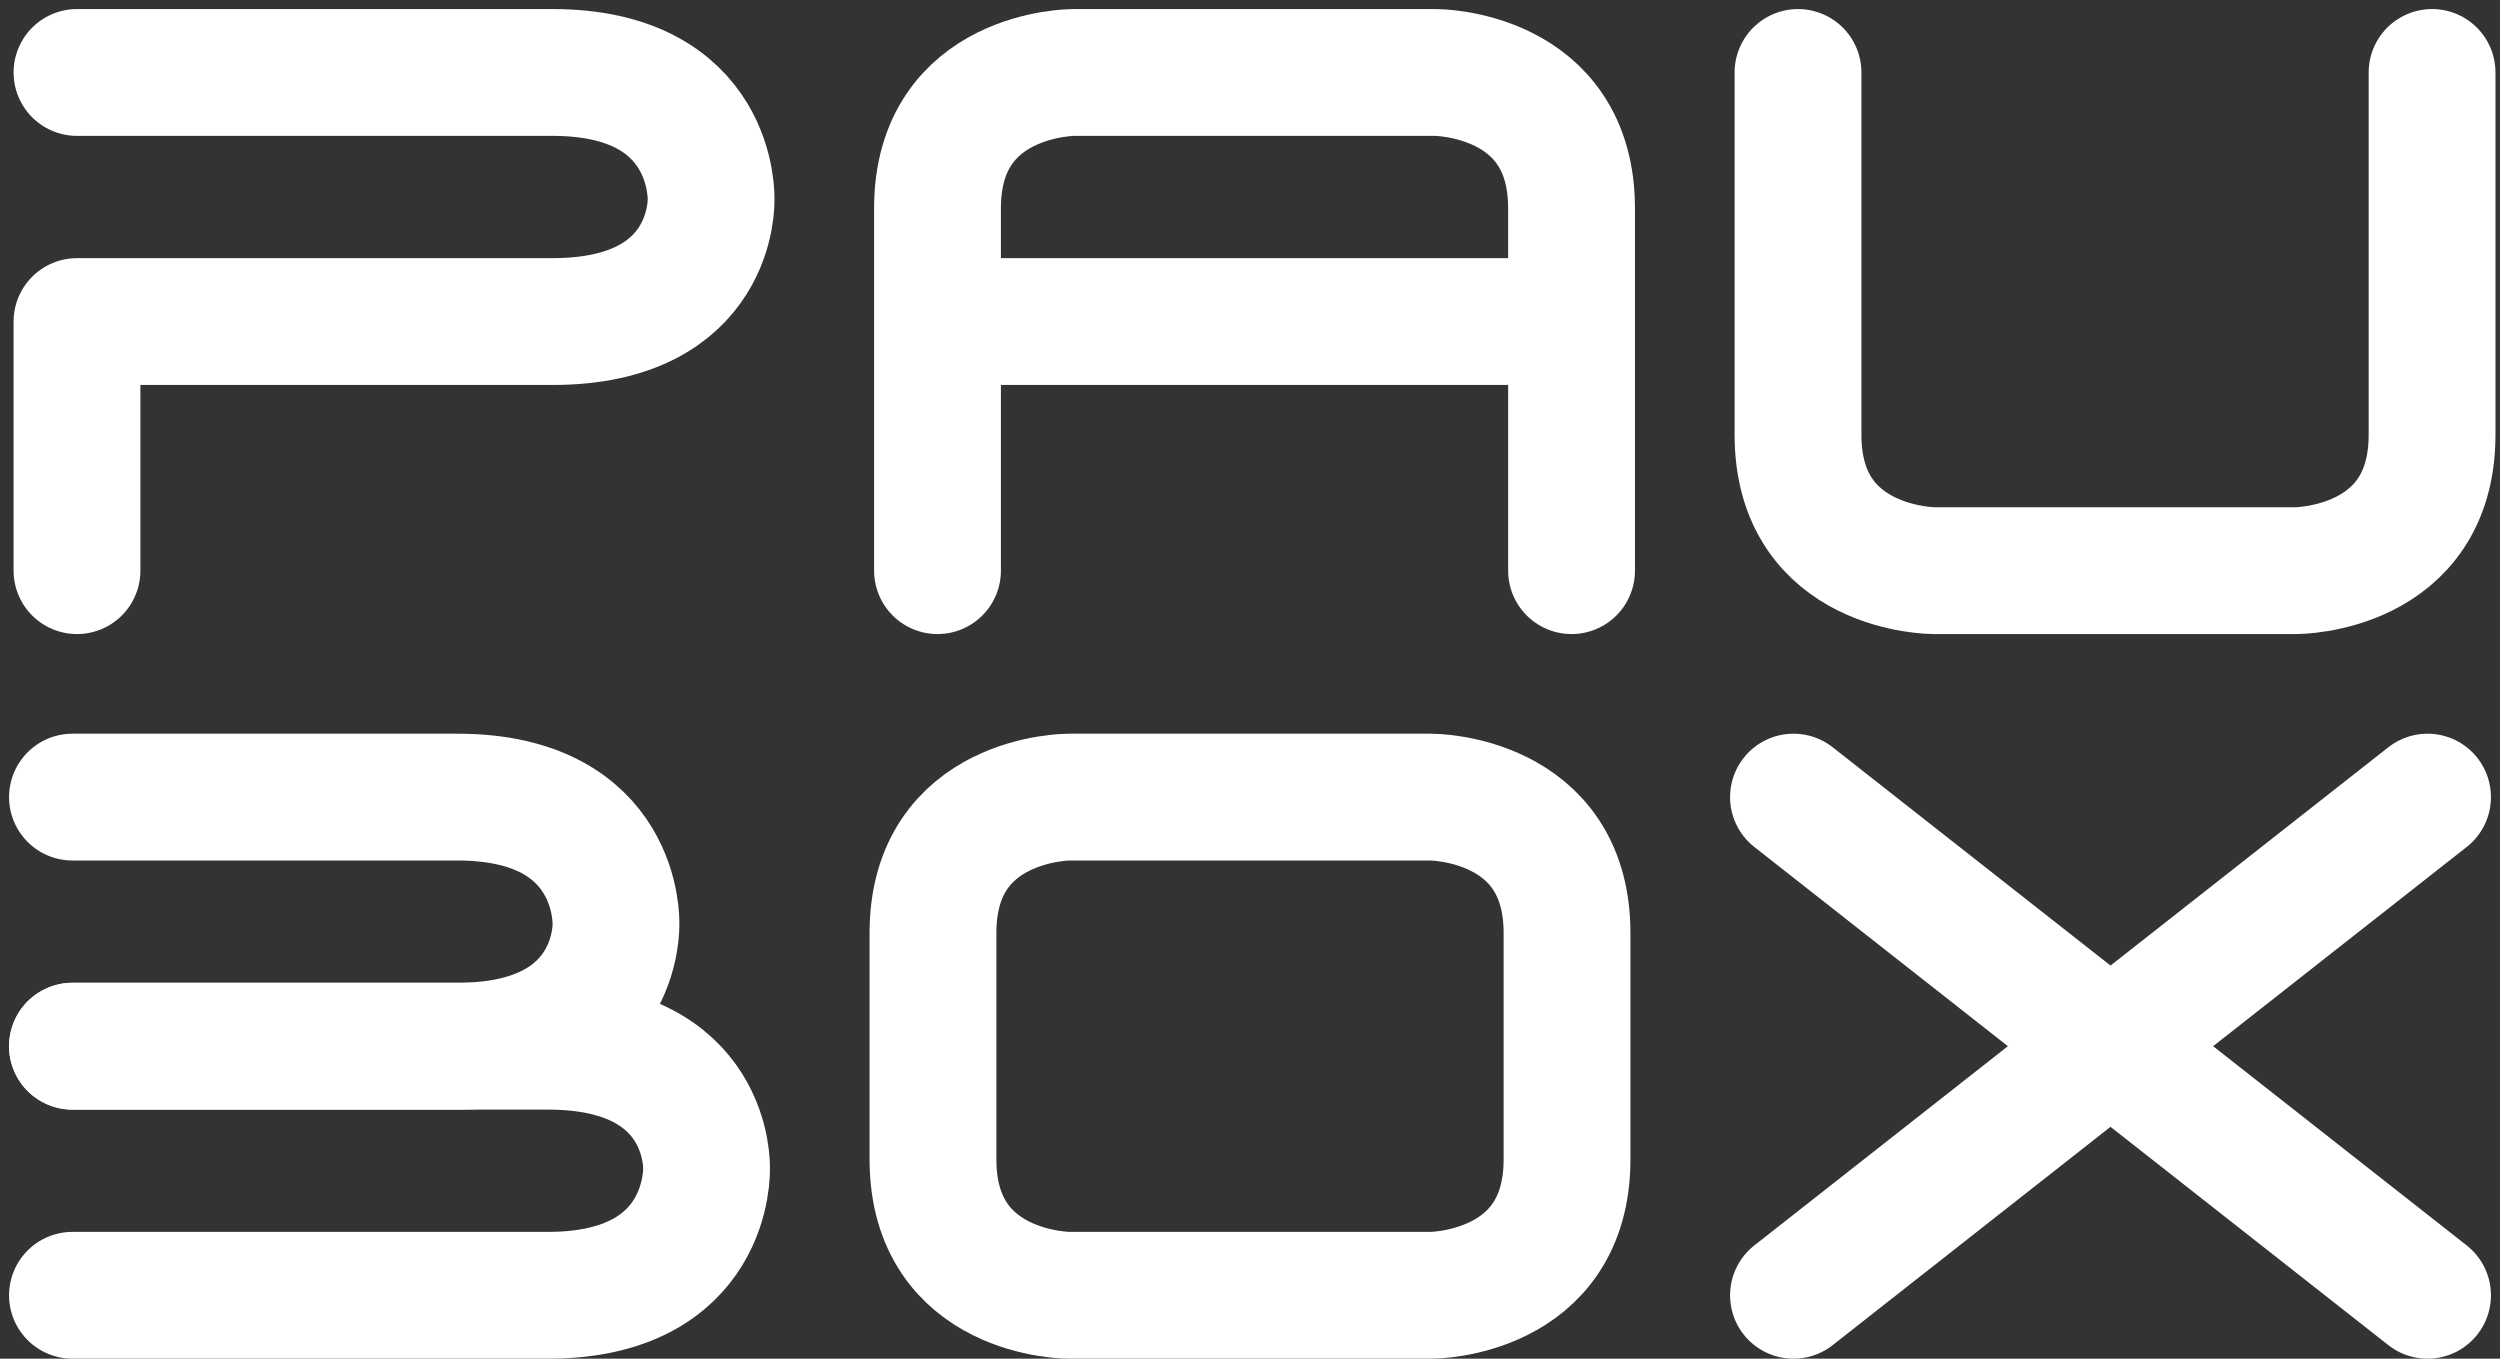 <?xml version="1.0" encoding="UTF-8"?>
<svg width="138px" height="75px" viewBox="0 0 138 75" version="1.1" xmlns="http://www.w3.org/2000/svg" xmlns:xlink="http://www.w3.org/1999/xlink">
    <rect x="0" y="0" width="138" height="75" fill="#333333" stroke="none"/>
    <!-- Generator: Sketch 40.1 (33804) - http://www.bohemiancoding.com/sketch -->
    <title>paubox_square_small</title>
    <desc>Created with Sketch.</desc>
    <defs></defs>
    <g id="Page-1" stroke="none" stroke-width="1" fill="none" fill-rule="evenodd" stroke-linecap="round" stroke-linejoin="round">
        <g id="Final-Copy" transform="translate(-1938, -1083)" stroke="#FFFFFF" stroke-width="7">
            <g id="white" transform="translate(484, 990)">
                <g id="paubox_square_small" transform="translate(1458, 97)">
                    <path d="M0.25,-9.5607135e-14 C0.25,-9.5607135e-14 18.5,-9.471472e-09 26.5,-9.5607135e-14 C35.5,9.47128096e-09 35.25,7 35.25,7 C35.25,7 35.5,13.75 26.5,13.75 C18.5,13.75 0.25,13.75 0.25,13.75 L0.25,27.5" id="Path"></path>
                    <path d="M0,40 C0,40 13.25,40 21.25,40 C30.25,40 30,47 30,47 C30,47 30.25,53.75 21.25,53.75 C13.25,53.75 0,53.75 0,53.75" id="Path"></path>
                    <path d="M0,53.75 C0,53.75 18.25,53.75 26.25,53.75 C35.25,53.75 35,60.5 35,60.5 C35,60.5 35.25,67.5 26.25,67.5 C18.25,67.5 0,67.5 0,67.5" id="Path-Copy"></path>
                    <path d="M47.75,27.5 C47.75,27.5 47.75,15 47.75,7.5 C47.75,1.83091471e-14 55.25,0 55.25,0 L75.25,0 C75.25,0 82.75,2.44249065e-14 82.75,7.5 C82.75,15 82.75,27.5 82.75,27.5" id="Path-2"></path>
                    <path d="M47.875,13.75 L81.375,13.75" id="Line"></path>
                    <path d="M95.25,27.5 C95.25,27.5 95.25,15 95.25,7.5 C95.25,-1.01125624e-14 102.75,-2.84217094e-14 102.75,-2.84217094e-14 L122.75,-2.84217094e-14 C122.75,-2.84217094e-14 130.25,-3.99680289e-15 130.25,7.5 C130.25,15 130.25,27.5 130.25,27.5" id="Path-2-Copy" transform="translate(112.75, 13.75) rotate(-180) translate(-112.75, -13.75) "></path>
                    <path d="M47.5,60 C47.5,52.5 47.5,55 47.5,47.5 C47.5,40 55,40 55,40 L75,40 C75,40 82.5,40 82.5,47.5 C82.5,55 82.5,52.5 82.5,60 C82.5,67.5 75,67.5 75,67.5 L55,67.5 C55,67.5 47.5,67.5 47.5,60 Z" id="Path-2-Copy" transform="translate(65, 53.75) rotate(-180) translate(-65, -53.75) "></path>
                    <path d="M95,40 L130,67.5" id="Path-2-Copy" transform="translate(112.5, 53.75) rotate(-180) translate(-112.5, -53.75) "></path>
                    <path d="M95,40 L130,67.5" id="Path-2-Copy-2" transform="translate(112.5, 53.75) scale(-1, 1) rotate(-180) translate(-112.5, -53.75) "></path>
                </g>
            </g>
        </g>
    </g>
</svg>